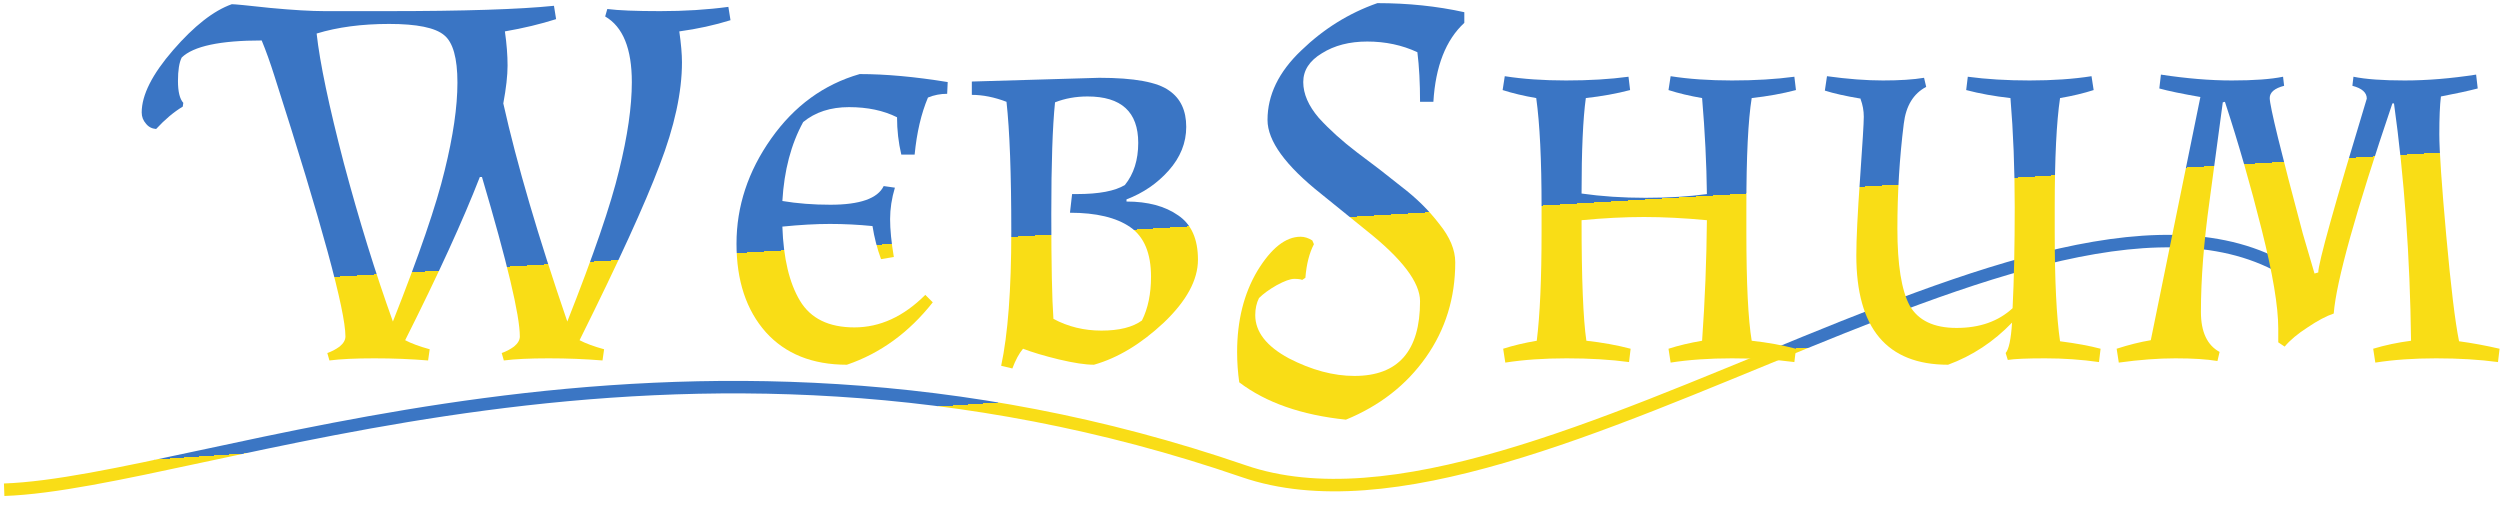 <svg width="600" height="124" viewBox="0 0 600 124" fill="none" xmlns="http://www.w3.org/2000/svg">
<path d="M555.866 70.102C501.64 20.98 368.604 137.212 298.501 113.091C161.69 66.017 48.732 115.836 1 117.536" stroke="url(#paint0_linear_2_22)" stroke-width="3"/>
<path d="M102.744 86.512C98.648 86.171 94.339 86 89.816 86C85.293 86 81.709 86.171 79.064 86.512L78.552 84.72C79.576 84.379 80.557 83.867 81.496 83.184C82.435 82.416 82.904 81.605 82.904 80.752C82.904 74.523 77.229 53.701 65.88 18.288C64.856 15.045 63.832 12.187 62.808 9.712C52.824 9.712 46.424 11.077 43.608 13.808C43.011 15.003 42.712 16.88 42.712 19.44C42.712 22 43.139 23.749 43.992 24.688L43.864 25.584C41.731 26.864 39.597 28.656 37.464 30.96C36.44 30.875 35.629 30.448 35.032 29.68C34.349 28.912 34.008 28.016 34.008 26.992C34.008 22.811 36.525 17.819 41.56 12.016C46.595 6.213 51.288 2.544 55.64 1.008C56.323 1.008 59.395 1.307 64.856 1.904C70.317 2.416 74.669 2.672 77.912 2.672H92.888C111.32 2.672 124.675 2.245 132.952 1.392L133.464 4.592C129.709 5.787 125.613 6.768 121.176 7.536C121.603 10.523 121.816 13.253 121.816 15.728C121.816 18.117 121.475 21.147 120.792 24.816C124.035 39.323 129.155 56.773 136.152 77.168C142.467 61.211 146.605 49.136 148.568 40.944C150.616 32.667 151.64 25.584 151.64 19.696C151.64 11.675 149.507 6.427 145.24 3.952L145.752 2.16C148.397 2.501 152.621 2.672 158.424 2.672C164.312 2.672 169.773 2.331 174.808 1.648L175.32 4.848C171.48 6.043 167.384 6.939 163.032 7.536C163.459 10.523 163.672 12.997 163.672 14.96C163.672 22.128 161.88 30.363 158.296 39.664C154.797 48.965 148.397 62.96 139.096 81.648C140.547 82.416 142.509 83.141 144.984 83.824L144.6 86.512C140.504 86.171 136.195 86 131.672 86C127.149 86 123.565 86.171 120.92 86.512L120.408 84.72C121.432 84.379 122.413 83.867 123.352 83.184C124.291 82.416 124.76 81.605 124.76 80.752C124.76 75.717 121.731 62.96 115.672 42.48H115.16C111.149 52.805 105.176 65.861 97.24 81.648C98.691 82.416 100.653 83.141 103.128 83.824L102.744 86.512ZM94.296 77.168C100.611 61.211 104.749 49.136 106.712 40.944C108.76 32.667 109.784 25.627 109.784 19.824C109.784 13.936 108.717 10.139 106.584 8.432C104.451 6.64 100.056 5.744 93.4 5.744C86.829 5.744 81.027 6.512 75.992 8.048C76.76 15.045 78.936 25.413 82.52 39.152C86.189 52.891 90.115 65.563 94.296 77.168Z" fill="url(#paint1_linear_2_22)"/>
<path d="M187.768 54.384C188.024 61.979 189.432 67.909 191.992 72.176C194.552 76.443 198.904 78.576 205.048 78.576C211.192 78.576 216.867 75.973 222.072 70.768L223.864 72.56C218.147 79.813 211.277 84.805 203.256 87.536C194.979 87.536 188.493 84.933 183.8 79.728C179.107 74.437 176.76 67.355 176.76 58.48C176.76 49.52 179.533 41.115 185.08 33.264C190.627 25.413 197.709 20.251 206.328 17.776C212.557 17.776 219.597 18.416 227.448 19.696L227.32 22.512C225.699 22.512 224.163 22.811 222.712 23.408C221.091 27.248 220.024 31.813 219.512 37.104H216.312C215.629 34.203 215.288 31.216 215.288 28.144C212.045 26.523 208.205 25.712 203.768 25.712C199.331 25.712 195.661 26.907 192.76 29.296C189.859 34.587 188.195 40.901 187.768 48.24C191.352 48.837 195.192 49.136 199.288 49.136C206.371 49.136 210.637 47.643 212.088 44.656L214.776 45.04C214.008 47.6 213.624 50.117 213.624 52.592C213.624 55.067 213.923 58.096 214.52 61.68L211.448 62.192C210.509 59.632 209.827 56.987 209.4 54.256C205.987 53.915 202.573 53.744 199.16 53.744C195.832 53.744 192.035 53.957 187.768 54.384Z" fill="url(#paint2_linear_2_22)"/>
<path d="M233.239 19.568L263.831 18.672C272.194 18.672 277.783 19.696 280.599 21.744C283.33 23.621 284.695 26.523 284.695 30.448C284.695 34.288 283.287 37.787 280.471 40.944C277.74 44.016 274.37 46.32 270.359 47.856V48.368C275.479 48.368 279.618 49.477 282.775 51.696C285.932 53.829 287.511 57.371 287.511 62.32C287.511 67.184 284.78 72.219 279.319 77.424C273.858 82.544 268.268 85.915 262.551 87.536C260.503 87.536 257.687 87.109 254.103 86.256C250.604 85.403 247.746 84.549 245.527 83.696C244.588 84.805 243.735 86.384 242.967 88.432L240.279 87.792C241.9 80.197 242.711 69.488 242.711 55.664C242.711 41.755 242.327 31.344 241.559 24.432C238.658 23.323 235.884 22.768 233.239 22.768V19.568ZM258.455 46.576C263.746 46.576 267.586 45.851 269.975 44.4C272.108 41.755 273.175 38.384 273.175 34.288C273.175 26.864 269.122 23.152 261.015 23.152C258.199 23.152 255.596 23.621 253.207 24.56C252.61 30.363 252.311 39.28 252.311 51.312C252.311 63.344 252.482 71.749 252.823 76.528C256.322 78.405 260.162 79.344 264.343 79.344C268.61 79.344 271.852 78.533 274.071 76.912C275.522 74.011 276.247 70.512 276.247 66.416C276.247 60.784 274.583 56.816 271.255 54.512C267.927 52.208 263.106 51.056 256.791 51.056L257.303 46.576H258.455Z" fill="url(#paint3_linear_2_22)"/>
<path d="M296.908 84.464C296.908 76.955 298.529 70.469 301.772 65.008C305.1 59.547 308.556 56.816 312.14 56.816C313.079 56.816 314.017 57.115 314.956 57.712L315.34 58.608C314.231 60.741 313.548 63.429 313.292 66.672L312.524 67.184C312.183 67.013 311.543 66.928 310.604 66.928C309.665 66.928 308.257 67.44 306.38 68.464C304.588 69.488 303.18 70.512 302.156 71.536C301.559 72.731 301.26 74.096 301.26 75.632C301.26 79.643 303.948 83.099 309.324 86C314.785 88.816 320.033 90.224 325.068 90.224C335.564 90.224 340.812 84.251 340.812 72.304C340.812 67.781 336.503 62.107 327.884 55.28C324.3 52.379 320.716 49.477 317.132 46.576C308.513 39.749 304.204 33.819 304.204 28.784C304.204 22.811 306.892 17.264 312.268 12.144C317.644 6.939 323.745 3.141 330.572 0.752C337.911 0.752 344.865 1.477 351.436 2.928V5.488C346.999 9.584 344.524 15.899 344.012 24.432H340.812C340.812 19.909 340.599 15.941 340.172 12.528C336.503 10.821 332.492 9.968 328.14 9.968C323.873 9.968 320.247 10.907 317.26 12.784C314.273 14.576 312.78 16.88 312.78 19.696C312.78 22.512 314.017 25.371 316.492 28.272C319.052 31.088 322.124 33.861 325.708 36.592C329.292 39.237 332.833 41.968 336.332 44.784C339.916 47.515 342.945 50.501 345.42 53.744C347.98 56.901 349.26 59.973 349.26 62.96C349.26 71.493 346.913 79.088 342.22 85.744C337.527 92.4 331.127 97.392 323.02 100.72C312.353 99.611 303.82 96.624 297.42 91.76C297.079 89.371 296.908 86.939 296.908 84.464Z" fill="url(#paint4_linear_2_22)"/>
<path d="M400.952 18.288C405.304 18.971 410.211 19.312 415.672 19.312C421.219 19.312 426.211 19.013 430.648 18.416L431.032 21.616C427.789 22.469 424.248 23.109 420.408 23.536C419.555 28.827 419.128 37.531 419.128 49.648V55.664C419.128 67.952 419.555 76.656 420.408 81.776C424.248 82.203 427.789 82.843 431.032 83.696L430.648 86.896C426.211 86.299 421.219 86 415.672 86C410.211 86 405.304 86.341 400.952 87.024L400.44 83.696C402.829 82.928 405.517 82.288 408.504 81.776C409.187 72.133 409.571 62.491 409.656 52.848C404.195 52.336 399.16 52.08 394.552 52.08C389.944 52.08 384.952 52.336 379.576 52.848C379.576 66.928 379.96 76.571 380.728 81.776C384.568 82.203 388.109 82.843 391.352 83.696L390.968 86.896C386.531 86.299 381.539 86 375.992 86C370.531 86 365.624 86.341 361.272 87.024L360.76 83.696C363.149 82.928 365.837 82.288 368.824 81.776C369.592 75.632 369.976 66.928 369.976 55.664V49.648C369.976 38.384 369.549 29.68 368.696 23.536C365.709 23.024 363.021 22.384 360.632 21.616L361.144 18.288C365.496 18.971 370.403 19.312 375.864 19.312C381.411 19.312 386.403 19.013 390.84 18.416L391.224 21.616C387.981 22.469 384.44 23.109 380.6 23.536C379.917 28.485 379.576 36.123 379.576 46.448C384.355 47.131 389.475 47.472 394.936 47.472C400.483 47.472 405.389 47.173 409.656 46.576C409.571 39.323 409.187 31.643 408.504 23.536C405.517 23.024 402.829 22.384 400.44 21.616L400.952 18.288Z" fill="url(#paint5_linear_2_22)"/>
<path d="M493.133 49.648V55.664C493.133 67.355 493.56 76.101 494.413 81.904C498.338 82.416 501.581 83.013 504.141 83.696L503.757 86.896C499.576 86.299 495.266 86 490.829 86C486.477 86 483.49 86.128 481.869 86.384L481.357 84.72C482.125 83.867 482.637 81.435 482.893 77.424C478.456 82.032 473.336 85.403 467.533 87.536C452.856 87.536 445.517 78.789 445.517 61.296C445.517 57.456 445.816 51.312 446.413 42.864C447.01 34.416 447.309 29.467 447.309 28.016C447.309 26.565 447.053 25.157 446.541 23.792V23.664C442.957 23.067 440.098 22.427 437.965 21.744L438.477 18.288C443.426 18.971 447.906 19.312 451.917 19.312C455.928 19.312 459.213 19.099 461.773 18.672L462.285 20.848C459.213 22.469 457.421 25.413 456.909 29.68C455.885 37.872 455.373 46.277 455.373 54.896C455.373 63.515 456.354 69.659 458.317 73.328C460.365 76.912 464.12 78.704 469.581 78.704C475.128 78.704 479.608 77.125 483.021 73.968C483.362 67.141 483.533 59.077 483.533 49.776C483.533 40.475 483.192 31.728 482.509 23.536C478.669 23.109 475.128 22.469 471.885 21.616L472.269 18.416C476.706 19.013 481.656 19.312 487.117 19.312C492.664 19.312 497.613 18.971 501.965 18.288L502.477 21.616C500.088 22.384 497.4 23.024 494.413 23.536C493.56 29.253 493.133 37.957 493.133 49.648Z" fill="url(#paint6_linear_2_22)"/>
<path d="M546.781 78.832C546.781 73.541 545.458 65.648 542.813 55.152C540.168 44.571 537.224 34.331 533.981 24.432L533.469 24.56L530.269 48.368C528.904 58.181 528.221 67.013 528.221 74.864C528.221 79.643 529.714 82.843 532.701 84.464L532.189 86.64C529.629 86.213 526.258 86 522.077 86C517.981 86 513.458 86.341 508.509 87.024L507.997 83.696C510.898 82.757 513.629 82.075 516.189 81.648L528.093 23.28C523.656 22.512 520.37 21.829 518.237 21.232L518.621 17.904C524.765 18.843 530.44 19.312 535.645 19.312C540.936 19.312 545.032 19.013 547.933 18.416L548.189 20.592C545.885 21.189 544.733 22.171 544.733 23.536C544.733 25.413 547.378 36.251 552.669 56.048L555.485 65.648L556.381 65.392C556.381 63.173 560.264 49.264 568.029 23.664C568.029 22.213 566.877 21.189 564.573 20.592L564.829 18.416C567.73 19.013 571.826 19.312 577.117 19.312C582.493 19.312 588.21 18.843 594.269 17.904L594.653 21.232C592.349 21.829 589.405 22.469 585.821 23.152C585.565 25.2 585.437 28.229 585.437 32.24C585.437 36.165 585.992 44.272 587.101 56.56C588.21 68.848 589.234 77.296 590.173 81.904C593.33 82.331 596.573 82.928 599.901 83.696L599.517 86.896C595.08 86.299 590.13 86 584.669 86C579.293 86 574.429 86.341 570.077 87.024L569.565 83.696C572.381 82.843 575.41 82.203 578.653 81.776C578.397 61.637 577.032 42.651 574.557 24.816H574.173C565.384 50.757 560.69 67.568 560.093 75.248C558.301 75.845 556.21 76.955 553.821 78.576C551.432 80.112 549.597 81.648 548.317 83.184L546.781 82.16V78.832Z" fill="url(#paint7_linear_2_22)"/>
<defs>
<linearGradient id="paint0_linear_2_22" x1="274.5" y1="67" x2="278.13" y2="120.667" gradientUnits="userSpaceOnUse">
<stop offset="0.505" stop-color="#3B76C4"/>
<stop offset="0.505" stop-color="#F9DD17"/>
</linearGradient>
<linearGradient id="paint1_linear_2_22" x1="319.5" y1="-26" x2="328" y2="118" gradientUnits="userSpaceOnUse">
<stop offset="0.542" stop-color="#3A75C4"/>
<stop offset="0.542" stop-color="#F9DD16"/>
</linearGradient>
<linearGradient id="paint2_linear_2_22" x1="319.5" y1="-26" x2="328" y2="118" gradientUnits="userSpaceOnUse">
<stop offset="0.542" stop-color="#3A75C4"/>
<stop offset="0.542" stop-color="#F9DD16"/>
</linearGradient>
<linearGradient id="paint3_linear_2_22" x1="319.5" y1="-26" x2="328" y2="118" gradientUnits="userSpaceOnUse">
<stop offset="0.542" stop-color="#3A75C4"/>
<stop offset="0.542" stop-color="#F9DD16"/>
</linearGradient>
<linearGradient id="paint4_linear_2_22" x1="319.5" y1="-26" x2="328" y2="118" gradientUnits="userSpaceOnUse">
<stop offset="0.542" stop-color="#3A75C4"/>
<stop offset="0.542" stop-color="#F9DD16"/>
</linearGradient>
<linearGradient id="paint5_linear_2_22" x1="319.5" y1="-26" x2="328" y2="118" gradientUnits="userSpaceOnUse">
<stop offset="0.542" stop-color="#3A75C4"/>
<stop offset="0.542" stop-color="#F9DD16"/>
</linearGradient>
<linearGradient id="paint6_linear_2_22" x1="319.5" y1="-26" x2="328" y2="118" gradientUnits="userSpaceOnUse">
<stop offset="0.542" stop-color="#3A75C4"/>
<stop offset="0.542" stop-color="#F9DD16"/>
</linearGradient>
<linearGradient id="paint7_linear_2_22" x1="319.5" y1="-26" x2="328" y2="118" gradientUnits="userSpaceOnUse">
<stop offset="0.542" stop-color="#3A75C4"/>
<stop offset="0.542" stop-color="#F9DD16"/>
</linearGradient>
</defs>
</svg>
